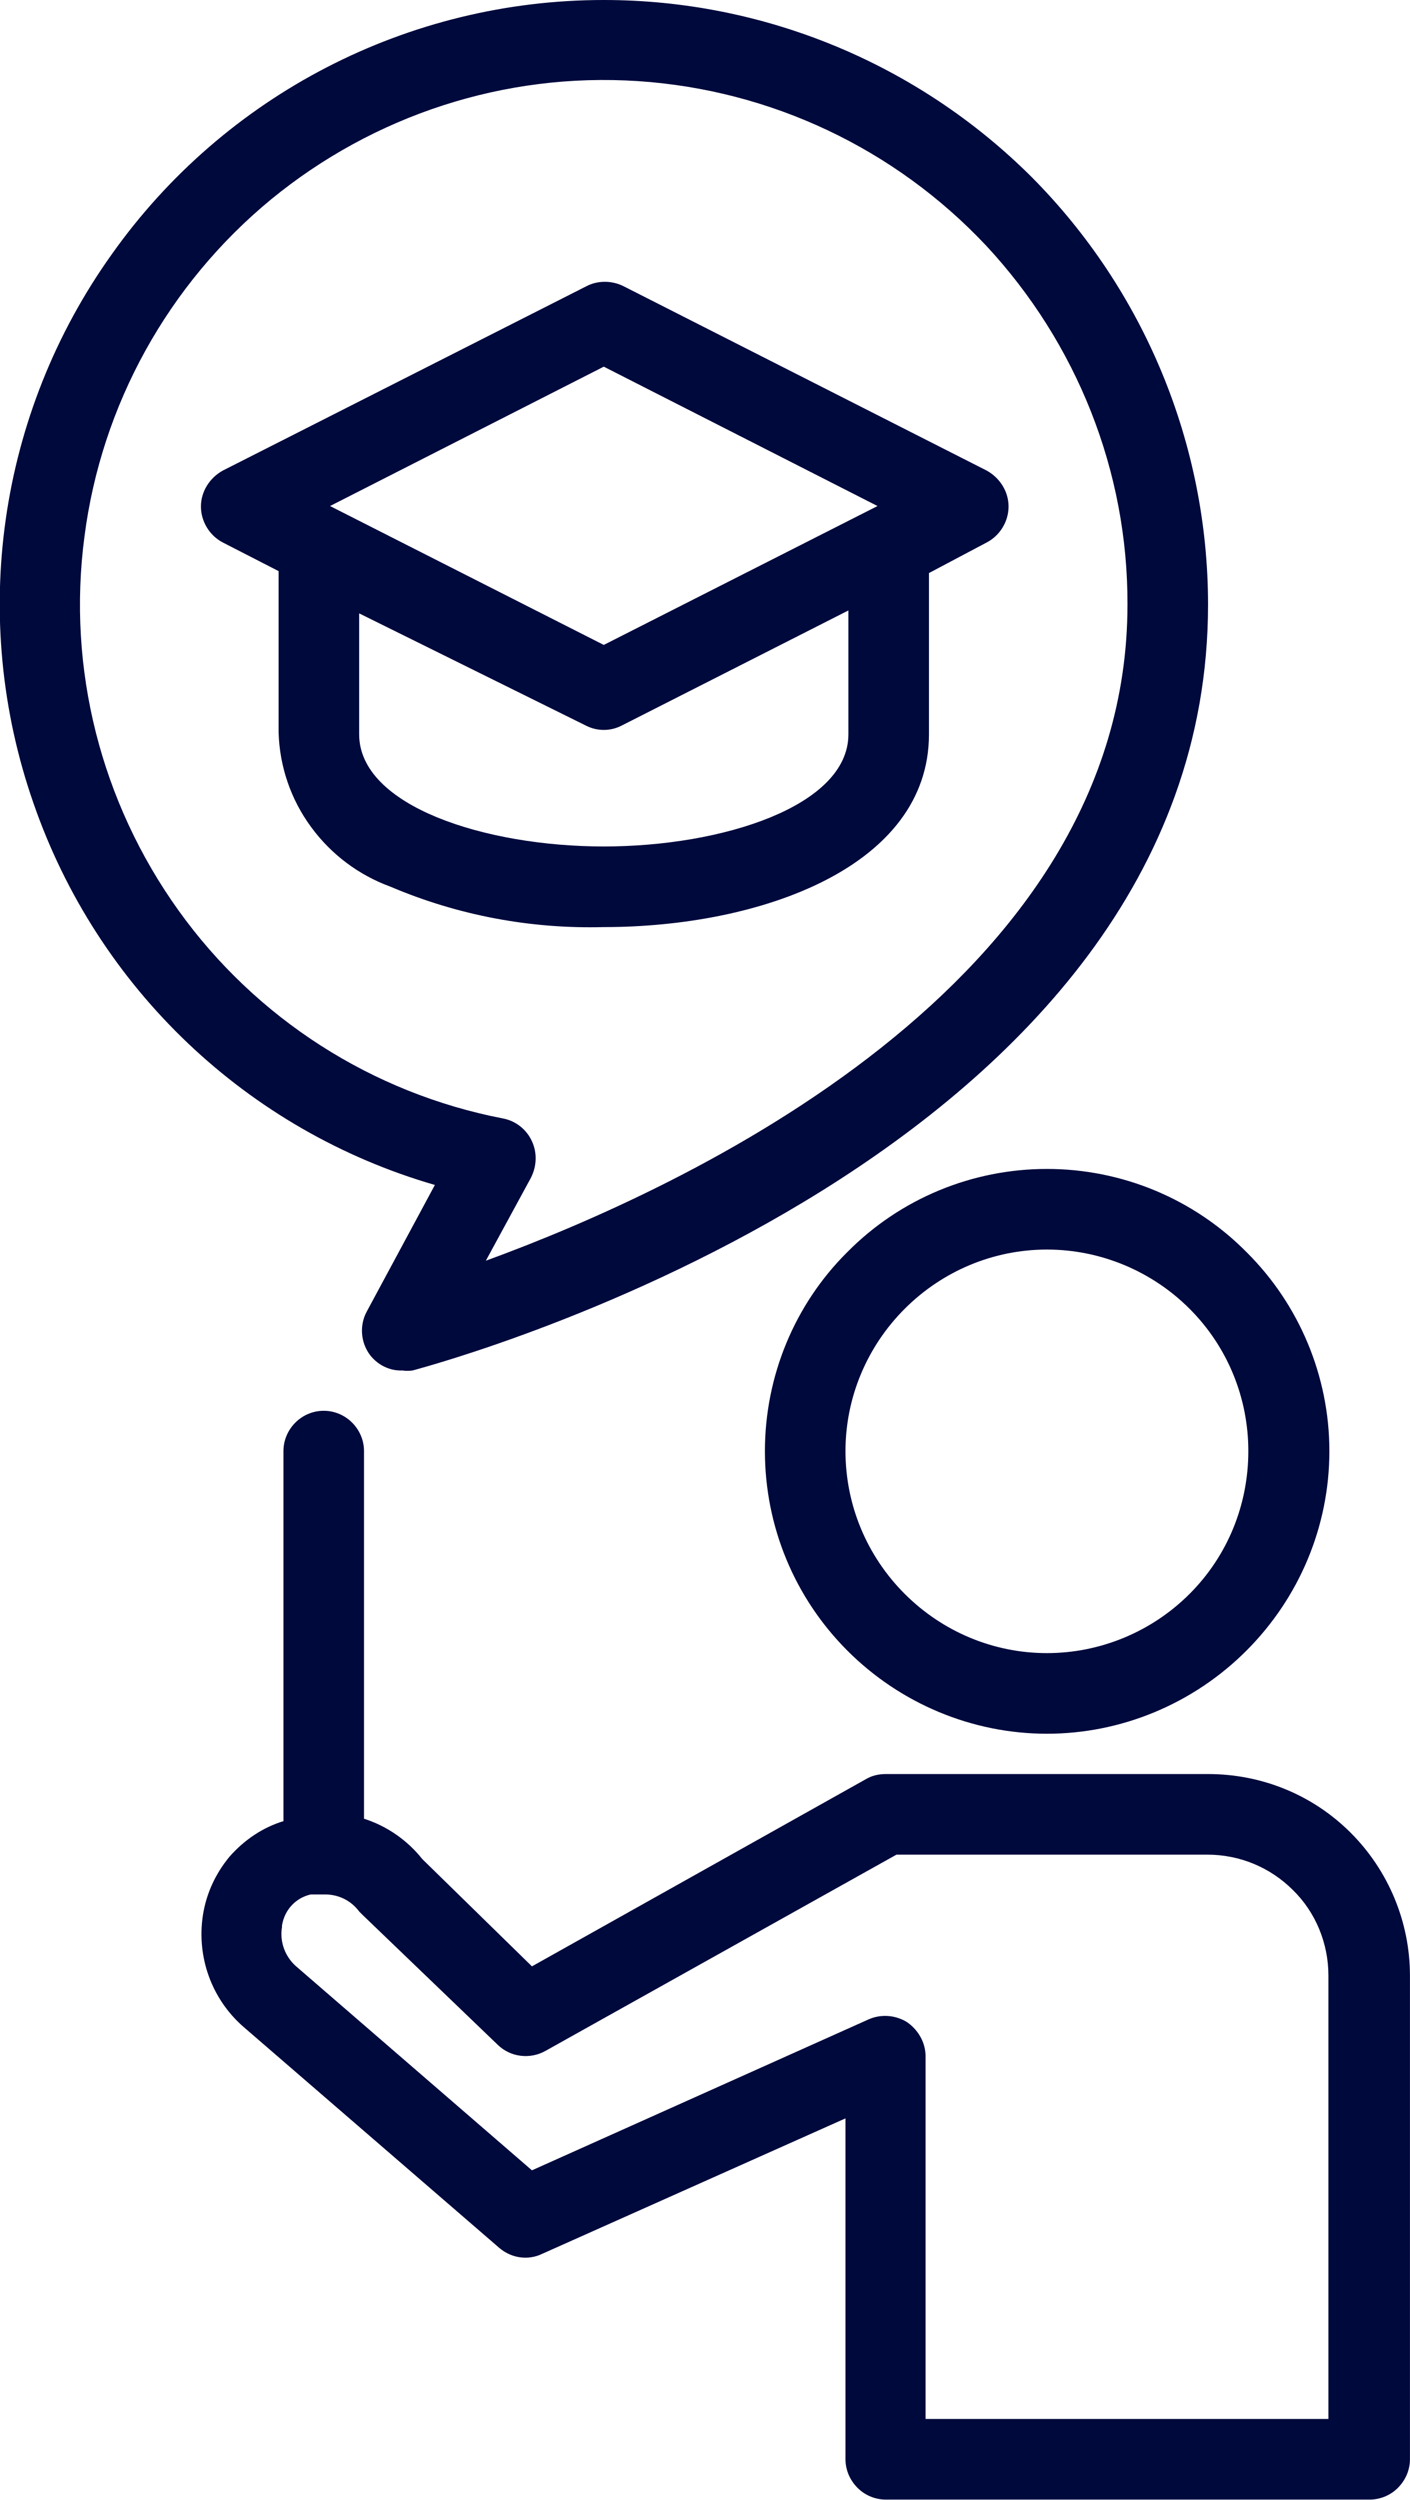 <svg width="29.051" height="51.476" viewBox="0 0 29.051 51.476" fill="none" xmlns="http://www.w3.org/2000/svg" xmlns:xlink="http://www.w3.org/1999/xlink">
	<desc>
			Created with Pixso.
	</desc>
	<defs/>
	<path id="path" d="M12.07 5.9L4.59 9.69C4.32 9.84 4.14 10.12 4.14 10.43C4.14 10.74 4.32 11.03 4.59 11.17L5.74 11.76L5.74 15.08C5.76 15.78 5.99 16.46 6.41 17.03C6.82 17.59 7.39 18.02 8.05 18.26C9.44 18.85 10.93 19.13 12.44 19.09C15.67 19.09 19.14 17.85 19.14 15.12L19.14 11.8L20.33 11.17C20.6 11.03 20.78 10.74 20.78 10.43C20.78 10.12 20.6 9.84 20.33 9.69L12.86 5.9C12.61 5.77 12.31 5.77 12.07 5.9ZM17.48 15.12C17.48 16.6 14.88 17.43 12.44 17.43C10 17.43 7.4 16.6 7.4 15.12L7.4 12.63L12.07 14.94C12.3 15.06 12.58 15.06 12.81 14.94L17.48 12.57L17.48 15.12ZM12.44 13.28L6.8 10.42L12.44 7.55L18.08 10.42L12.44 13.28ZM15.76 29.88C15.76 31.43 16.37 32.9 17.46 33.99C18.55 35.08 20.03 35.7 21.57 35.7C23.11 35.7 24.59 35.08 25.68 33.99C26.77 32.9 27.39 31.43 27.39 29.88C27.39 28.34 26.77 26.86 25.68 25.78C24.59 24.68 23.11 24.07 21.57 24.07C20.03 24.07 18.55 24.68 17.46 25.78C16.37 26.86 15.76 28.34 15.76 29.88ZM21.57 25.73C22.67 25.73 23.73 26.17 24.51 26.95C25.29 27.73 25.72 28.78 25.72 29.88C25.72 30.99 25.29 32.04 24.51 32.82C23.73 33.6 22.67 34.04 21.57 34.04C20.47 34.04 19.42 33.6 18.64 32.82C17.86 32.04 17.42 30.99 17.42 29.88C17.42 28.78 17.86 27.73 18.64 26.95C19.42 26.17 20.47 25.73 21.57 25.73ZM10.29 46.29C10.54 46.5 10.88 46.55 11.17 46.41L17.42 43.62L17.42 50.64C17.42 50.86 17.51 51.07 17.67 51.23C17.82 51.38 18.03 51.47 18.25 51.47L28.22 51.47C28.44 51.47 28.65 51.38 28.8 51.23C28.96 51.07 29.05 50.86 29.05 50.64L29.05 40.68C29.05 39.58 28.61 38.52 27.83 37.74C27.05 36.96 26 36.53 24.89 36.53L18.25 36.53C18.11 36.53 17.97 36.56 17.85 36.63L10.96 40.49L8.7 38.28C8.39 37.89 7.97 37.6 7.5 37.45L7.5 29.88C7.5 29.43 7.13 29.05 6.67 29.05C6.21 29.05 5.84 29.43 5.84 29.88L5.84 37.5C5.41 37.63 5.03 37.89 4.73 38.23C4.44 38.58 4.25 38.99 4.18 39.44C4.05 40.3 4.36 41.16 5.01 41.73L10.29 46.29ZM5.81 39.65C5.86 39.33 6.09 39.08 6.4 39.01L6.67 39.01C6.96 39 7.23 39.13 7.4 39.36L7.48 39.44L10.26 42.11C10.52 42.36 10.92 42.41 11.24 42.23L18.47 38.19L24.88 38.19C25.54 38.19 26.17 38.45 26.64 38.92C27.11 39.38 27.37 40.02 27.37 40.68L27.37 49.81L19.07 49.81L19.07 42.34C19.07 42.06 18.92 41.8 18.69 41.64C18.45 41.49 18.15 41.47 17.9 41.58L10.96 44.69L6.09 40.48C5.87 40.28 5.76 39.98 5.81 39.68L5.81 39.65ZM12.44 0C8.41 0 4.63 1.95 2.3 5.24C-0.04 8.52 -0.64 12.73 0.69 16.54C2.01 20.35 5.09 23.28 8.96 24.4L7.56 27C7.4 27.29 7.43 27.65 7.63 27.91C7.79 28.11 8.03 28.23 8.29 28.22C8.36 28.23 8.43 28.23 8.5 28.22C9.17 28.04 24.89 23.77 24.89 12.45C24.89 9.15 23.58 5.98 21.25 3.64C18.91 1.31 15.74 0 12.44 0ZM10.01 25.96L10.94 24.25C11.06 24.01 11.07 23.74 10.96 23.5C10.85 23.26 10.63 23.08 10.36 23.03C7.67 22.51 5.28 20.98 3.68 18.75C2.08 16.52 1.38 13.77 1.74 11.05C2.09 8.33 3.47 5.85 5.58 4.11C7.7 2.37 10.4 1.49 13.14 1.67C15.88 1.85 18.44 3.06 20.32 5.06C22.19 7.07 23.24 9.71 23.23 12.45C23.23 20.27 14.09 24.47 10.01 25.96Z" fill="#00093C" fill-opacity="1" fill-rule="nonzero"/>
	<path id="path" d="M4.59 9.69C4.32 9.84 4.14 10.12 4.14 10.43C4.14 10.74 4.32 11.03 4.59 11.17L5.74 11.76L5.74 15.08C5.76 15.78 5.99 16.46 6.41 17.03C6.82 17.59 7.39 18.02 8.05 18.26C9.44 18.85 10.93 19.13 12.44 19.09C15.67 19.09 19.14 17.85 19.14 15.12L19.14 11.8L20.33 11.17C20.6 11.03 20.78 10.74 20.78 10.43C20.78 10.12 20.6 9.84 20.33 9.69L12.86 5.9C12.61 5.77 12.31 5.77 12.07 5.9L4.59 9.69ZM12.44 17.43C10 17.43 7.4 16.6 7.4 15.12L7.4 12.63L12.07 14.94C12.3 15.06 12.58 15.06 12.81 14.94L17.48 12.57L17.48 15.12C17.48 16.6 14.88 17.43 12.44 17.43ZM6.8 10.42L12.44 7.55L18.08 10.42L12.44 13.28L6.8 10.42ZM17.46 33.99C18.55 35.08 20.03 35.7 21.57 35.7C23.11 35.7 24.59 35.08 25.68 33.99C26.77 32.9 27.39 31.43 27.39 29.88C27.39 28.34 26.77 26.86 25.68 25.78C24.59 24.68 23.11 24.07 21.57 24.07C20.03 24.07 18.55 24.68 17.46 25.78C16.37 26.86 15.76 28.34 15.76 29.88C15.76 31.43 16.37 32.9 17.46 33.99ZM24.51 26.95C25.29 27.73 25.72 28.78 25.72 29.88C25.72 30.99 25.29 32.04 24.51 32.82C23.73 33.6 22.67 34.04 21.57 34.04C20.47 34.04 19.42 33.6 18.64 32.82C17.86 32.04 17.42 30.99 17.42 29.88C17.42 28.78 17.86 27.73 18.64 26.95C19.42 26.17 20.47 25.73 21.57 25.73C22.67 25.73 23.73 26.17 24.51 26.95ZM11.17 46.41L17.42 43.62L17.42 50.64C17.42 50.86 17.51 51.07 17.67 51.23C17.82 51.38 18.03 51.47 18.25 51.47L28.22 51.47C28.44 51.47 28.65 51.38 28.8 51.23C28.96 51.07 29.05 50.86 29.05 50.64L29.05 40.68C29.05 39.58 28.61 38.52 27.83 37.74C27.05 36.96 26 36.53 24.89 36.53L18.25 36.53C18.11 36.53 17.97 36.56 17.85 36.63L10.96 40.49L8.7 38.28C8.39 37.89 7.97 37.6 7.5 37.45L7.5 29.88C7.5 29.43 7.13 29.05 6.67 29.05C6.21 29.05 5.84 29.43 5.84 29.88L5.84 37.5C5.41 37.63 5.03 37.89 4.73 38.23C4.44 38.58 4.25 38.99 4.18 39.44C4.05 40.3 4.36 41.16 5.01 41.73L10.29 46.29C10.54 46.5 10.88 46.55 11.17 46.41ZM6.4 39.01L6.67 39.01C6.96 39 7.23 39.13 7.4 39.36L7.48 39.44L10.26 42.11C10.52 42.36 10.92 42.41 11.24 42.23L18.47 38.19L24.88 38.19C25.54 38.19 26.17 38.45 26.64 38.92C27.11 39.38 27.37 40.02 27.37 40.68L27.37 49.81L19.07 49.81L19.07 42.34C19.07 42.06 18.92 41.8 18.69 41.64C18.45 41.49 18.15 41.47 17.9 41.58L10.96 44.69L6.09 40.48C5.87 40.28 5.76 39.98 5.81 39.68L5.81 39.65C5.86 39.33 6.09 39.08 6.4 39.01ZM2.3 5.24C-0.04 8.52 -0.64 12.73 0.69 16.54C2.01 20.35 5.09 23.28 8.96 24.4L7.56 27C7.4 27.29 7.43 27.65 7.63 27.91C7.79 28.11 8.03 28.23 8.29 28.22C8.36 28.23 8.43 28.23 8.5 28.22C9.17 28.04 24.89 23.77 24.89 12.45C24.89 9.15 23.58 5.98 21.25 3.64C18.91 1.31 15.74 0 12.44 0C8.41 0 4.63 1.95 2.3 5.24ZM10.94 24.25C11.06 24.01 11.07 23.74 10.96 23.5C10.85 23.26 10.63 23.08 10.36 23.03C7.67 22.51 5.28 20.98 3.68 18.75C2.08 16.52 1.38 13.77 1.74 11.05C2.09 8.33 3.47 5.85 5.58 4.11C7.7 2.37 10.4 1.49 13.14 1.67C15.88 1.85 18.44 3.06 20.32 5.06C22.19 7.07 23.24 9.71 23.23 12.45C23.23 20.27 14.09 24.47 10.01 25.96L10.94 24.25Z" stroke="#00093C" stroke-opacity="1" stroke-width="0"/>
</svg>
